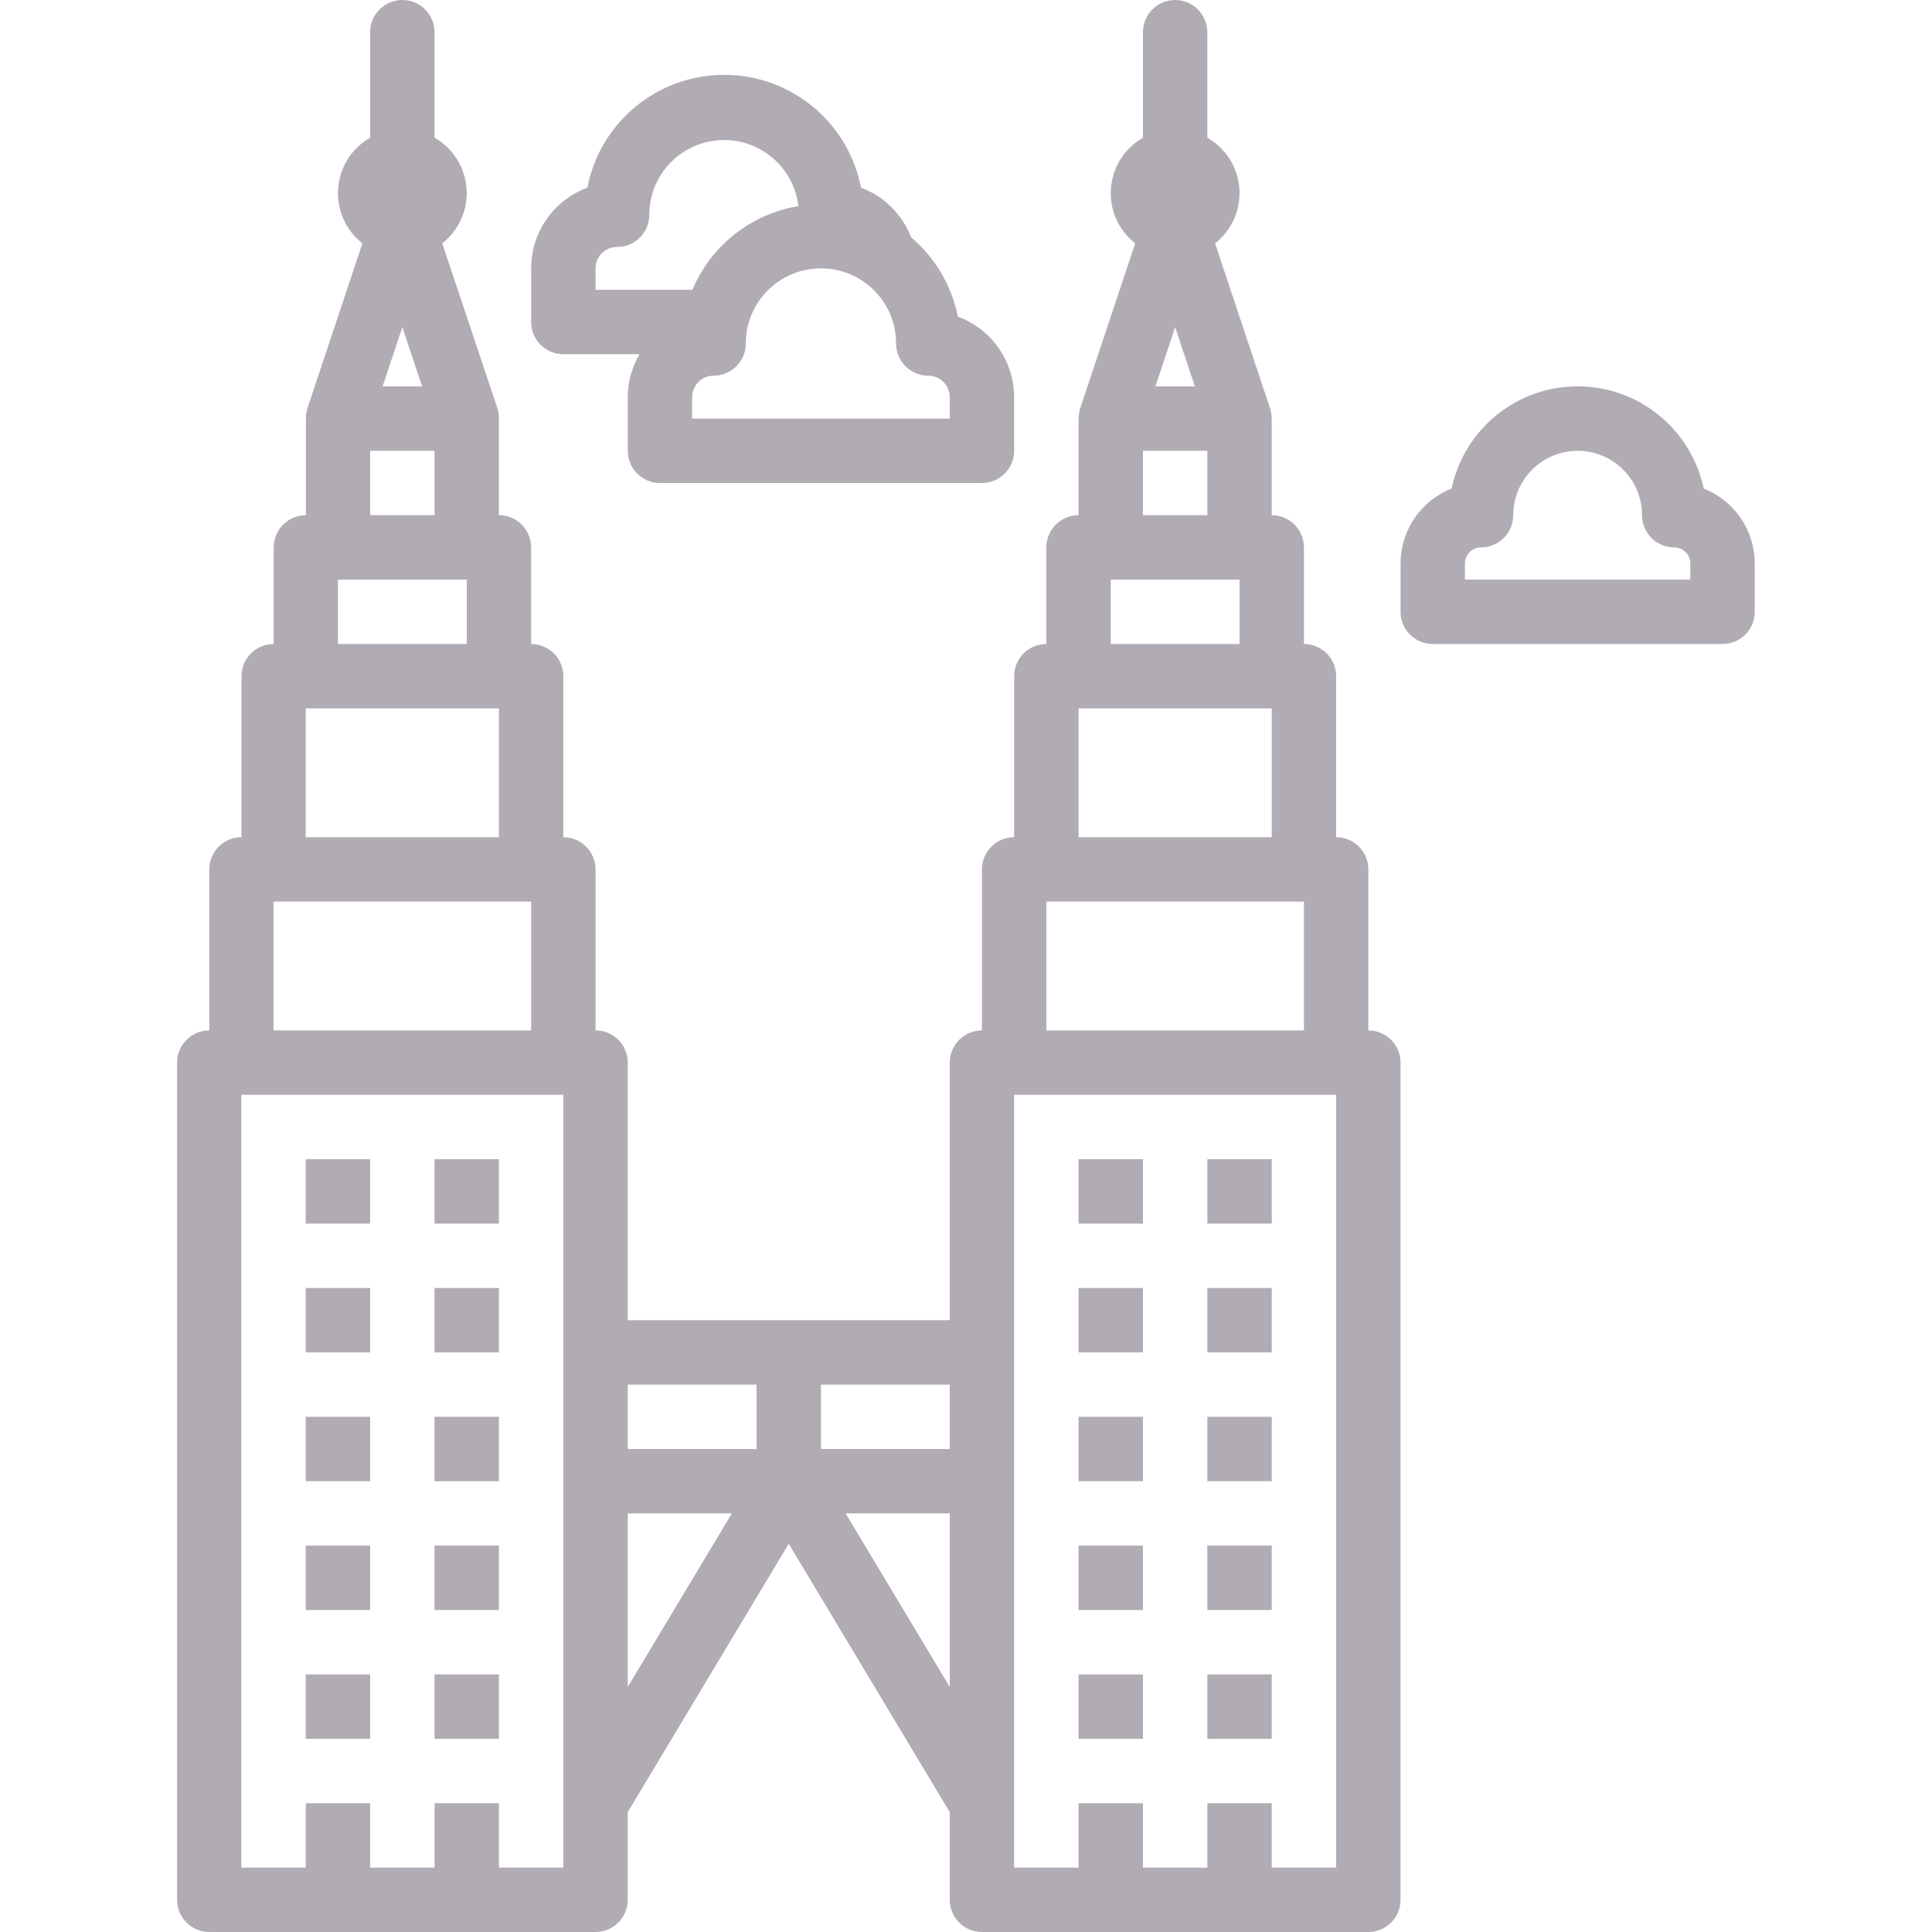 <svg height="480pt" viewBox="-44 0 480 480" width="480pt" xmlns="http://www.w3.org/2000/svg"><path fill="#b1acb4" d="m31.961 288h16v16h-16zm0 0"/><path fill="#b1acb4" d="m31.961 320h16v16h-16zm0 0"/><path fill="#b1acb4" d="m31.961 352h16v16h-16zm0 0"/><path fill="#b1acb4" d="m31.961 384h16v16h-16zm0 0"/><path fill="#b1acb4" d="m31.961 416h16v16h-16zm0 0"/><path fill="#b1acb4" d="m63.961 288h16v16h-16zm0 0"/><path fill="#b1acb4" d="m63.961 320h16v16h-16zm0 0"/><path fill="#b1acb4" d="m63.961 352h16v16h-16zm0 0"/><path fill="#b1acb4" d="m63.961 384h16v16h-16zm0 0"/><path fill="#b1acb4" d="m63.961 416h16v16h-16zm0 0"/><path fill="#b1acb4" d="m295.961 256v-40c0-4.418-3.582-8-8-8v-40c0-4.418-3.582-8-8-8v-24c0-4.418-3.582-8-8-8v-24c0-.078-.039-.137-.039-.215-.012-.785-.137-1.562-.371-2.312l-13.672-41.008c4.16-3.258 6.426-8.371 6.039-13.637s-3.371-9.996-7.957-12.613v-26.215c0-4.418-3.582-8-8-8-4.418 0-8 3.582-8 8v26.215c-4.59 2.617-7.574 7.348-7.957 12.613-.387 5.266 1.879 10.379 6.035 13.637l-13.672 41.008c-.23.75-.355 1.527-.367 2.312 0 .078-.039.137-.039.215v24c-4.418 0-8 3.582-8 8v24c-4.418 0-8 3.582-8 8v40c-4.418 0-8 3.582-8 8v40c-4.418 0-8 3.582-8 8v64h-80v-64c0-4.418-3.582-8-8-8v-40c0-4.418-3.582-8-8-8v-40c0-4.418-3.582-8-8-8v-24c0-4.418-3.582-8-8-8v-24c0-.078 0-.137 0-.215-.012-.785-.137-1.562-.367-2.312l-13.715-41.008c4.16-3.258 6.426-8.371 6.039-13.637s-3.371-9.996-7.957-12.613v-26.215c0-4.418-3.582-8-8-8-4.418 0-8 3.582-8 8v26.215c-4.59 2.617-7.574 7.348-7.957 12.613-.387 5.266 1.879 10.379 6.035 13.637l-13.672 41.008c-.23.75-.355 1.527-.367 2.312v.215 24c-4.418 0-8 3.582-8 8v24c-4.418 0-8 3.582-8 8v40c-4.418 0-8 3.582-8 8v40c-4.418 0-8 3.582-8 8v208c0 4.418 3.582 8 8 8h95.961c4.418 0 8-3.582 8-8v-21.785l40-66.672 40 66.672v21.785c0 4.418 3.582 8 8 8h96c4.418 0 8-3.582 8-8v-208c0-4.418-3.582-8-8-8zm-240-174.703 4.902 14.703h-9.809zm-8 30.703h16v16h-16zm-8 32h32v16h-32zm-8 32h48v32h-48zm-8 48h64v32h-64zm72 112v128h-16v-16h-16v16h-16v-16h-16v16h-16v-192h80zm16 83.121v-43.121h25.871zm32-59.121h-32v-16h32zm48 59.121-25.871-43.121h25.871zm0-59.121h-32v-16h32zm56-278.703 4.902 14.703h-9.809zm-8 30.703h16v16h-16zm-8 32h32v16h-32zm-8 32h48v32h-48zm-8 48h64v32h-64zm72 240h-16v-16h-16v16h-16v-16h-16v16h-16v-192h80zm0 0"/><path fill="#b1acb4" d="m223.961 288h16v16h-16zm0 0"/><path fill="#b1acb4" d="m223.961 320h16v16h-16zm0 0"/><path fill="#b1acb4" d="m223.961 352h16v16h-16zm0 0"/><path fill="#b1acb4" d="m223.961 384h16v16h-16zm0 0"/><path fill="#b1acb4" d="m223.961 416h16v16h-16zm0 0"/><path fill="#b1acb4" d="m255.961 288h16v16h-16zm0 0"/><path fill="#b1acb4" d="m255.961 320h16v16h-16zm0 0"/><path fill="#b1acb4" d="m255.961 352h16v16h-16zm0 0"/><path fill="#b1acb4" d="m255.961 384h16v16h-16zm0 0"/><path fill="#b1acb4" d="m255.961 416h16v16h-16zm0 0"/><path fill="#b1acb4" d="m111.961 112c0 4.418 3.582 8 8 8h80c4.418 0 8-3.582 8-8v-13.336c-.023-8.934-5.602-16.914-13.984-20-1.531-7.691-5.629-14.641-11.617-19.703-2.18-5.707-6.711-10.195-12.438-12.32-3.156-16.285-17.414-28.047-34-28.047-16.59 0-30.848 11.762-34 28.047-8.383 3.086-13.957 11.066-13.961 20v13.359c0 4.418 3.582 8 8 8h18.926c-1.906 3.23-2.914 6.914-2.926 10.664zm66.664-26.664c0 4.418 3.582 8 8 8 2.941 0 5.332 2.383 5.336 5.328v5.336h-64v-5.336c.004-2.945 2.391-5.328 5.336-5.328 4.418 0 8-3.582 8-8 0-10.309 8.355-18.664 18.664-18.664 10.309 0 18.664 8.355 18.664 18.664zm-74.664-13.336v-5.359c.02-2.938 2.422-5.305 5.359-5.281 4.418 0 8-3.582 8-8 .008-9.836 7.684-17.961 17.5-18.535 9.82-.57 18.387 6.605 19.539 16.375-11.766 1.949-21.707 9.805-26.328 20.801zm0 0"/><path fill="#b1acb4" d="m379.273 121.383c-3.121-14.805-16.184-25.398-31.312-25.398-15.129 0-28.191 10.594-31.312 25.398-7.656 3.008-12.688 10.395-12.688 18.617v12c0 4.418 3.582 8 8 8h72c4.418 0 8-3.582 8-8v-12c0-8.223-5.035-15.609-12.688-18.617zm-3.312 22.617h-56v-4c0-2.211 1.789-4 4-4 4.418 0 8-3.582 8-8 0-8.836 7.164-16 16-16 8.836 0 16 7.164 16 16 0 4.418 3.582 8 8 8 2.207 0 4 1.789 4 4zm0 0"/></svg>